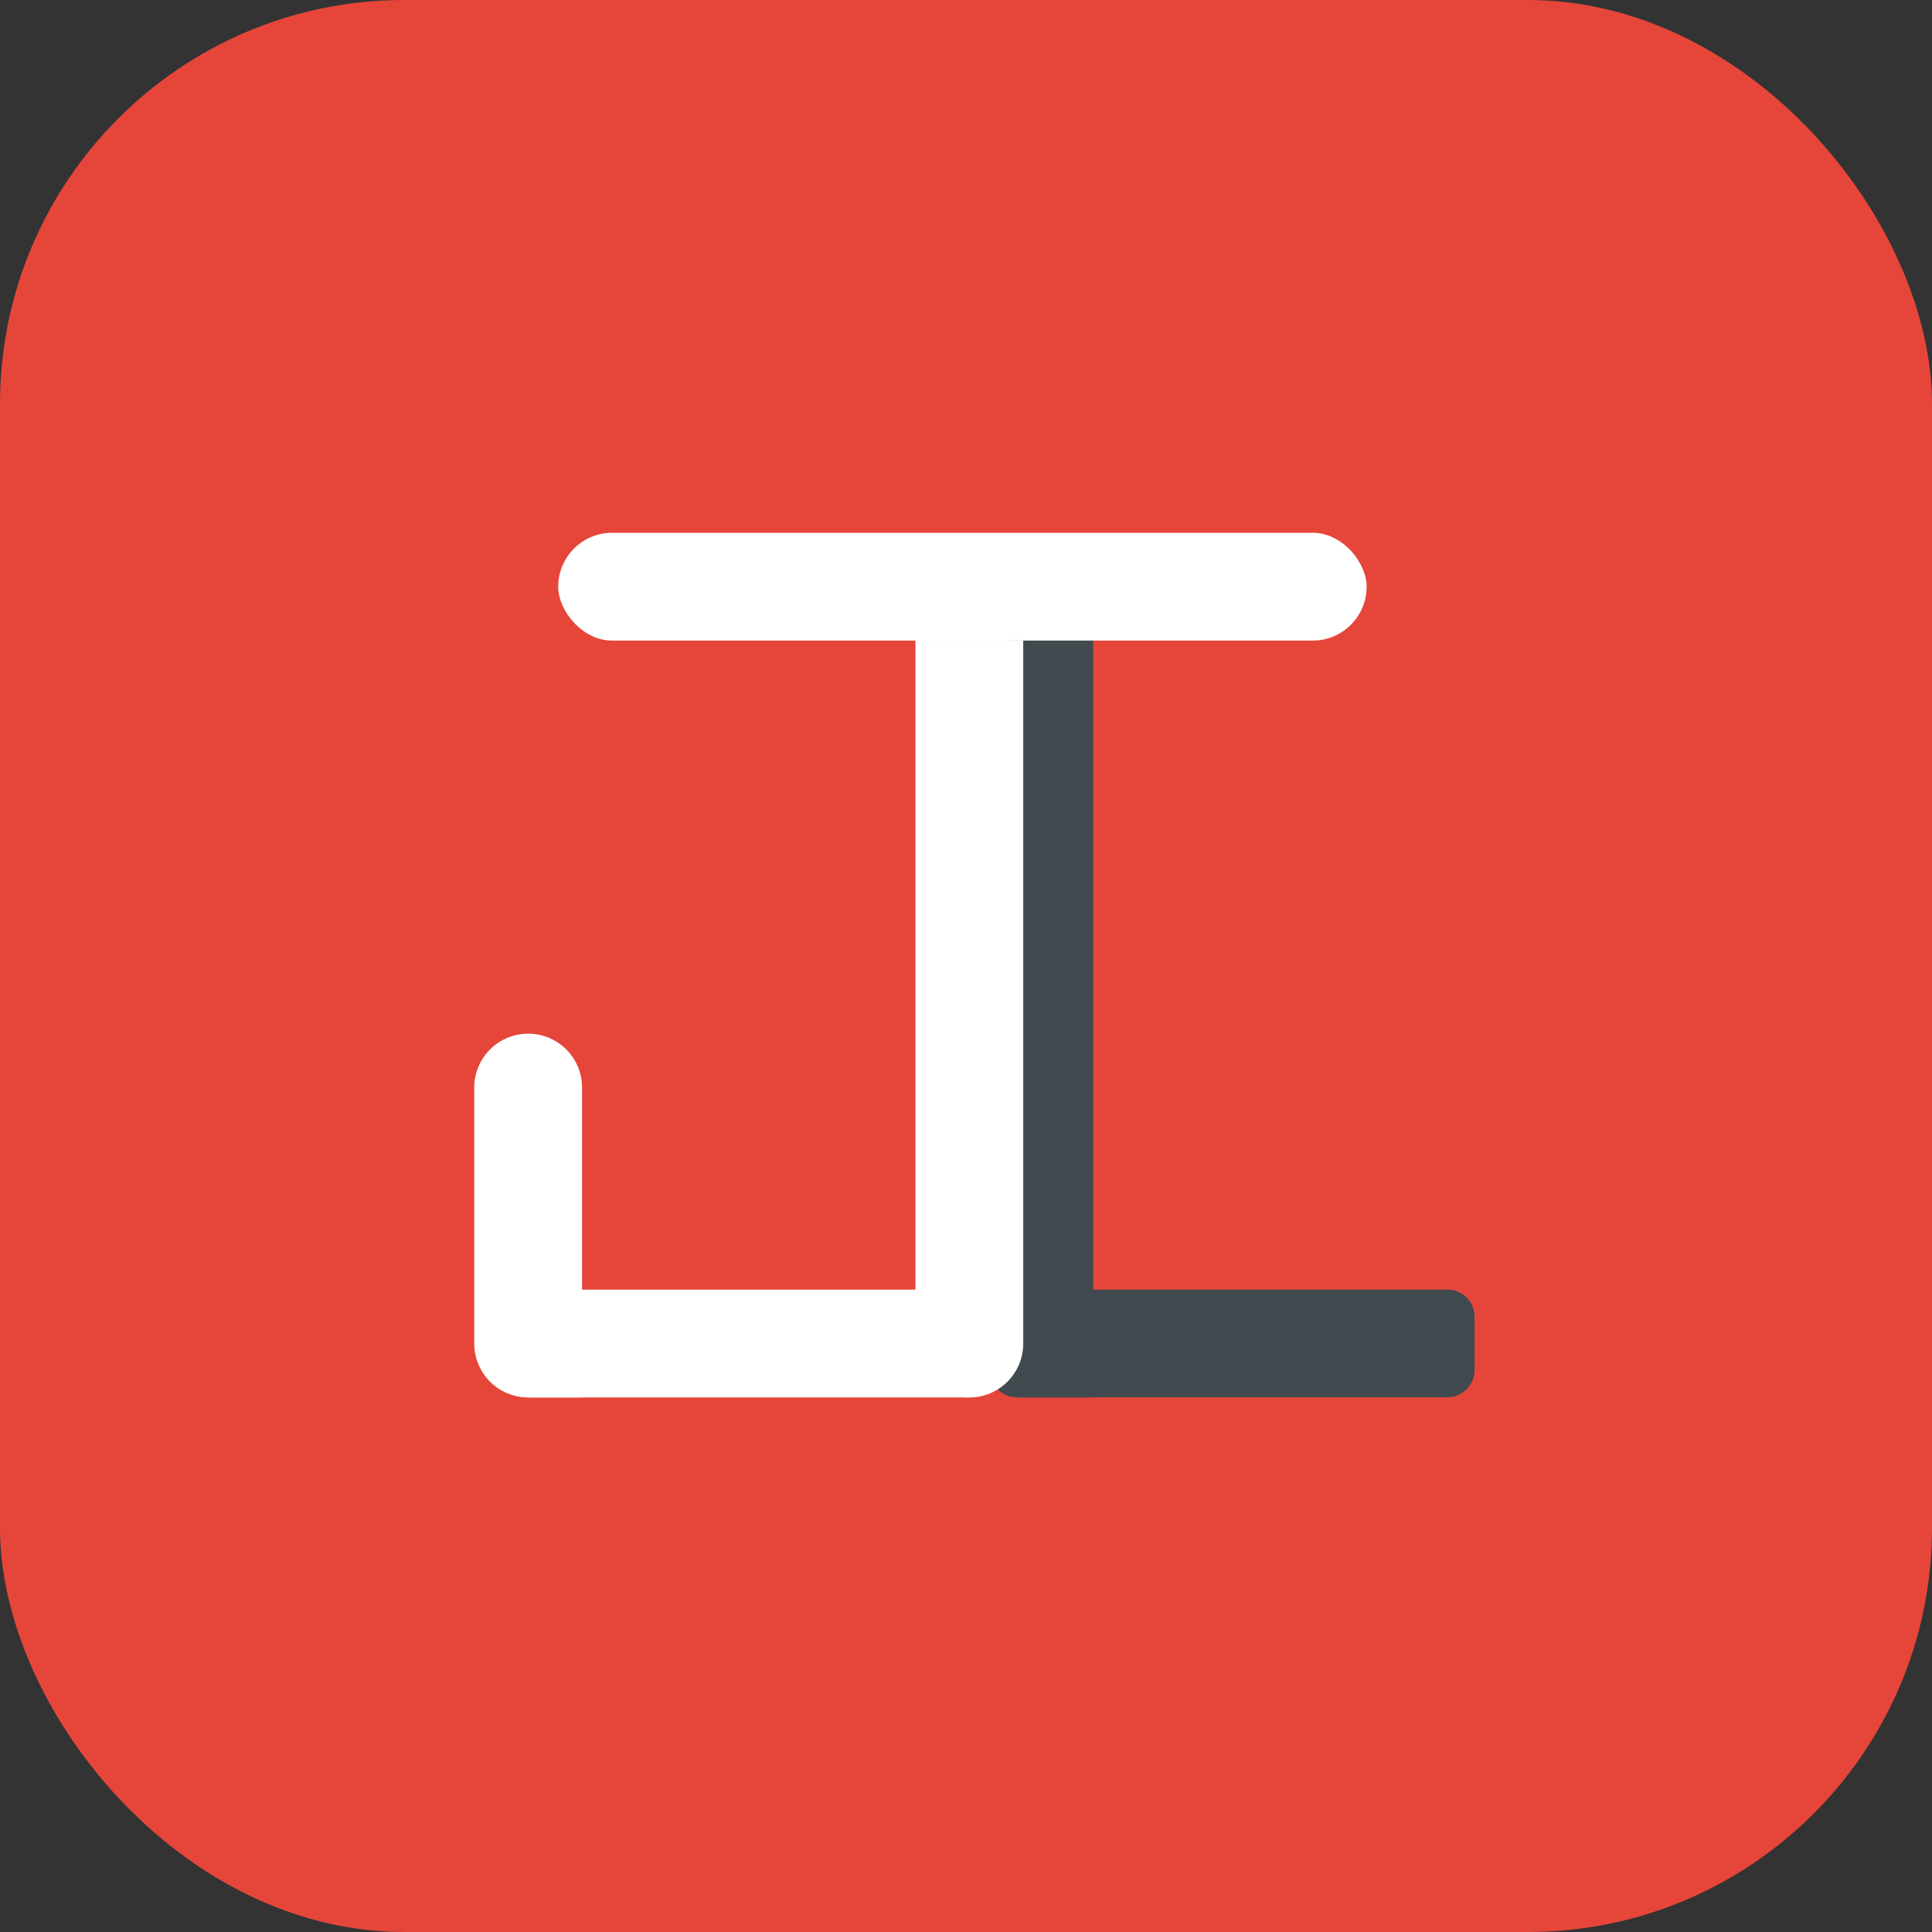 <svg xmlns="http://www.w3.org/2000/svg" viewBox="0 0 716.96 716.96"><rect x="0" y="0" width="716.96" height="716.96" fill="#333333" stroke="none"/><defs><style>.cls-1{fill:#e6463a;}.cls-2{fill:#fff;}.cls-3{fill:#414a4f;}</style></defs><title>lisiclogo</title><g id="Background"><rect class="cls-1" width="716.96" height="716.96" rx="149.96" ry="149.96"/></g><g id="Top_Bar" data-name="Top Bar"><rect class="cls-2" x="207.15" y="197.72" width="300" height="40" rx="20" ry="20"/></g><g id="Short_J" data-name="Short J"><path class="cls-2" d="M196,383.59h0a20,20,0,0,1,20,20v115a0,0,0,0,1,0,0H196a20,20,0,0,1-20-20v-95A20,20,0,0,1,196,383.59Z"/></g><g id="Middle_JL" data-name="Middle JL"><g id="Bottom_L" data-name="Bottom L"><path class="cls-3" d="M367.22,478.59h170a10,10,0,0,1,10,10v19.82a10.13,10.13,0,0,1-10.13,10.13H377.39a10.17,10.17,0,0,1-10.17-10.17V478.59A0,0,0,0,1,367.22,478.59Z"/><path class="cls-2" d="M197.31,478.59h162a0,0,0,0,1,0,0v40a0,0,0,0,1,0,0H197.32a20,20,0,0,1-20-20v0A20,20,0,0,1,197.31,478.59Z"/></g><path class="cls-3" d="M375.68,237.72h30a0,0,0,0,1,0,0V518.59a0,0,0,0,1,0,0H378.57a2.88,2.88,0,0,1-2.88-2.88v-278A0,0,0,0,1,375.68,237.72Z"/><path class="cls-2" d="M339.72,237.72h40a0,0,0,0,1,0,0V498.6a20,20,0,0,1-20,20h0a20,20,0,0,1-20-20V237.72A0,0,0,0,1,339.72,237.72Z"/></g></svg>